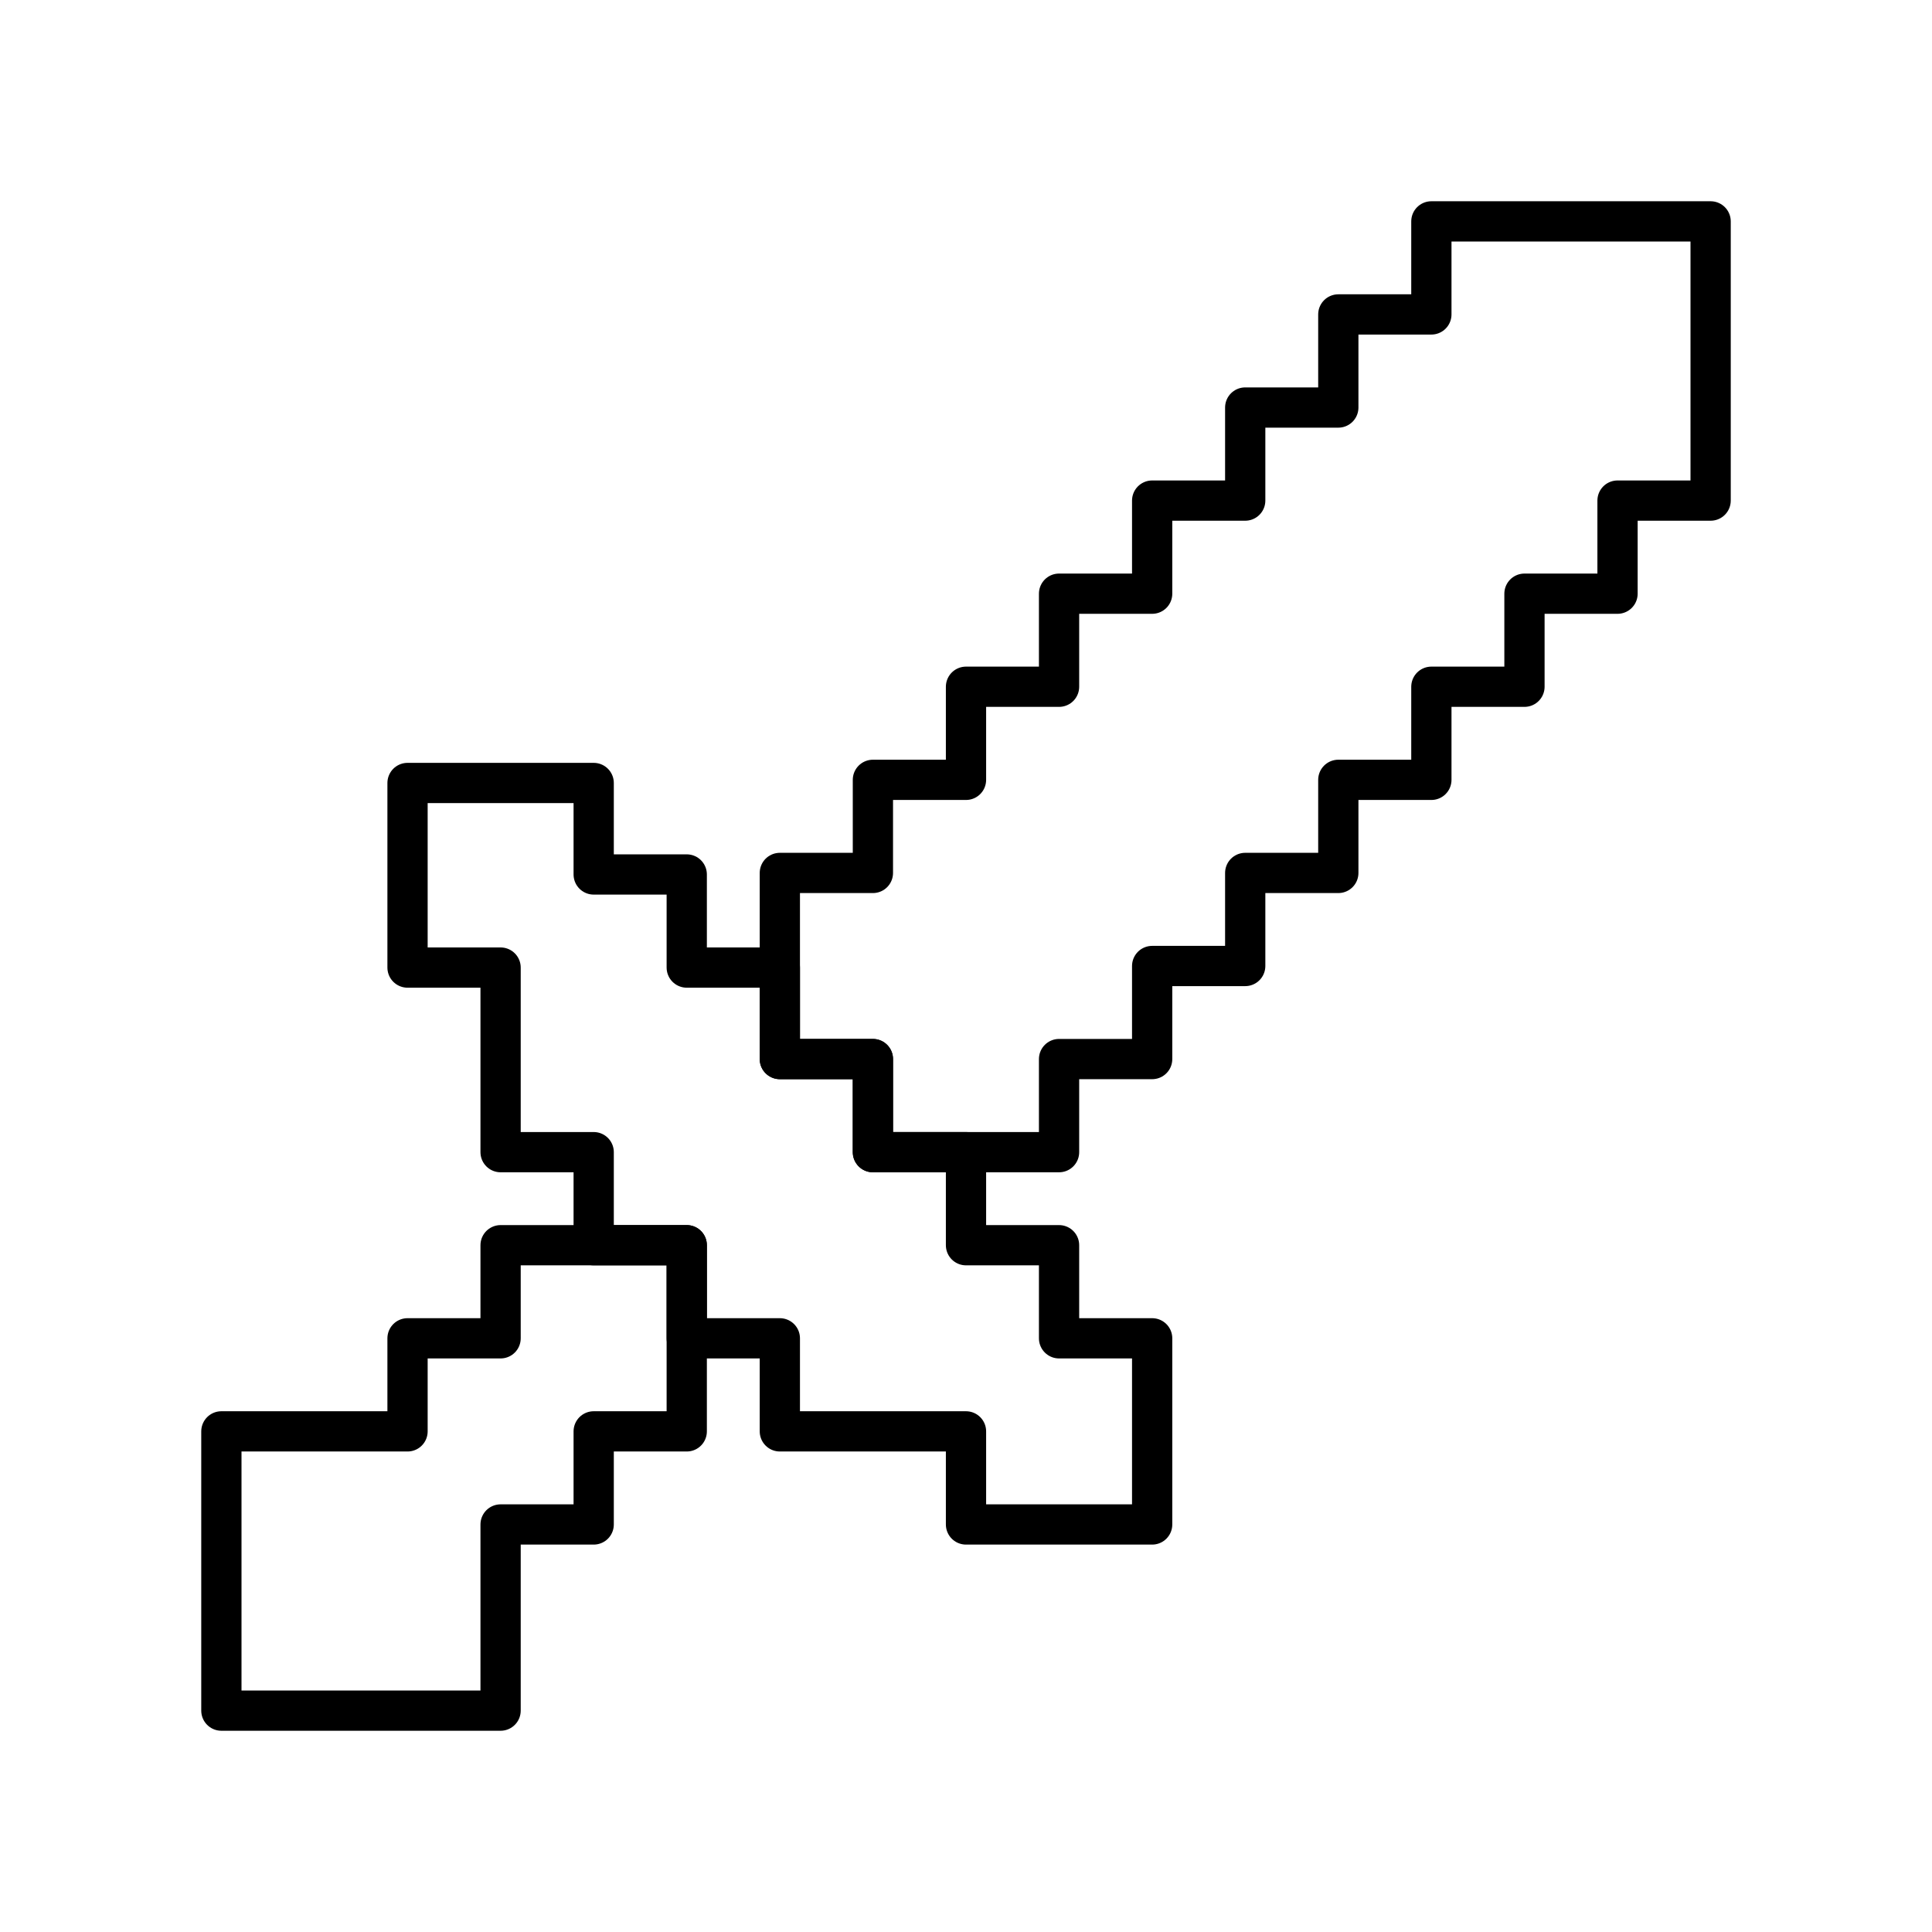 <?xml version="1.0" encoding="UTF-8"?><svg id="b" xmlns="http://www.w3.org/2000/svg" viewBox="0 0 48 48"><defs><style>.f{fill:none;stroke:#000;stroke-linecap:round;stroke-linejoin:round;}</style></defs><polygon class="f" points="14.75 28.625 14.75 30.937 17.062 30.937 17.062 33.25 19.375 33.25 19.375 35.562 21.687 35.562 24 35.562 24 37.875 26.312 37.875 28.625 37.875 28.625 35.562 28.625 33.25 26.312 33.25 26.312 30.937 24 30.937 24 28.625 21.687 28.625 21.687 26.312 19.375 26.312 19.375 24.039 17.062 24.039 17.062 21.726 14.75 21.726 14.75 19.453 12.437 19.453 10.125 19.453 10.125 21.726 10.125 21.765 10.125 24.039 12.437 24.039 12.437 26.312 12.437 26.351 12.437 28.625 14.75 28.625"/><polygon class="f" points="40.187 5.5 37.875 5.5 35.562 5.5 35.562 7.812 33.25 7.812 33.25 10.125 30.937 10.125 30.937 12.437 28.625 12.437 28.625 14.75 26.312 14.75 26.312 17.062 24 17.062 24 19.375 21.687 19.375 21.687 21.688 19.375 21.688 19.375 24 19.375 26.312 21.687 26.312 21.687 28.625 24 28.625 26.312 28.625 26.312 26.312 28.625 26.312 28.625 24 30.937 24 30.937 21.688 33.25 21.688 33.25 19.375 35.562 19.375 35.562 17.062 37.875 17.062 37.875 14.75 40.187 14.75 40.187 12.437 42.5 12.437 42.5 10.125 42.5 7.812 42.5 5.5 40.187 5.5"/><polygon class="f" points="14.75 30.937 12.437 30.937 12.437 33.25 10.125 33.25 10.125 33.25 10.125 35.562 7.812 35.562 5.5 35.562 5.5 37.875 5.5 40.188 5.5 42.5 7.812 42.5 10.125 42.5 12.437 42.5 12.437 40.188 12.437 37.875 14.75 37.875 14.75 35.562 17.062 35.562 17.062 33.25 17.062 30.937 14.75 30.937"/></svg>